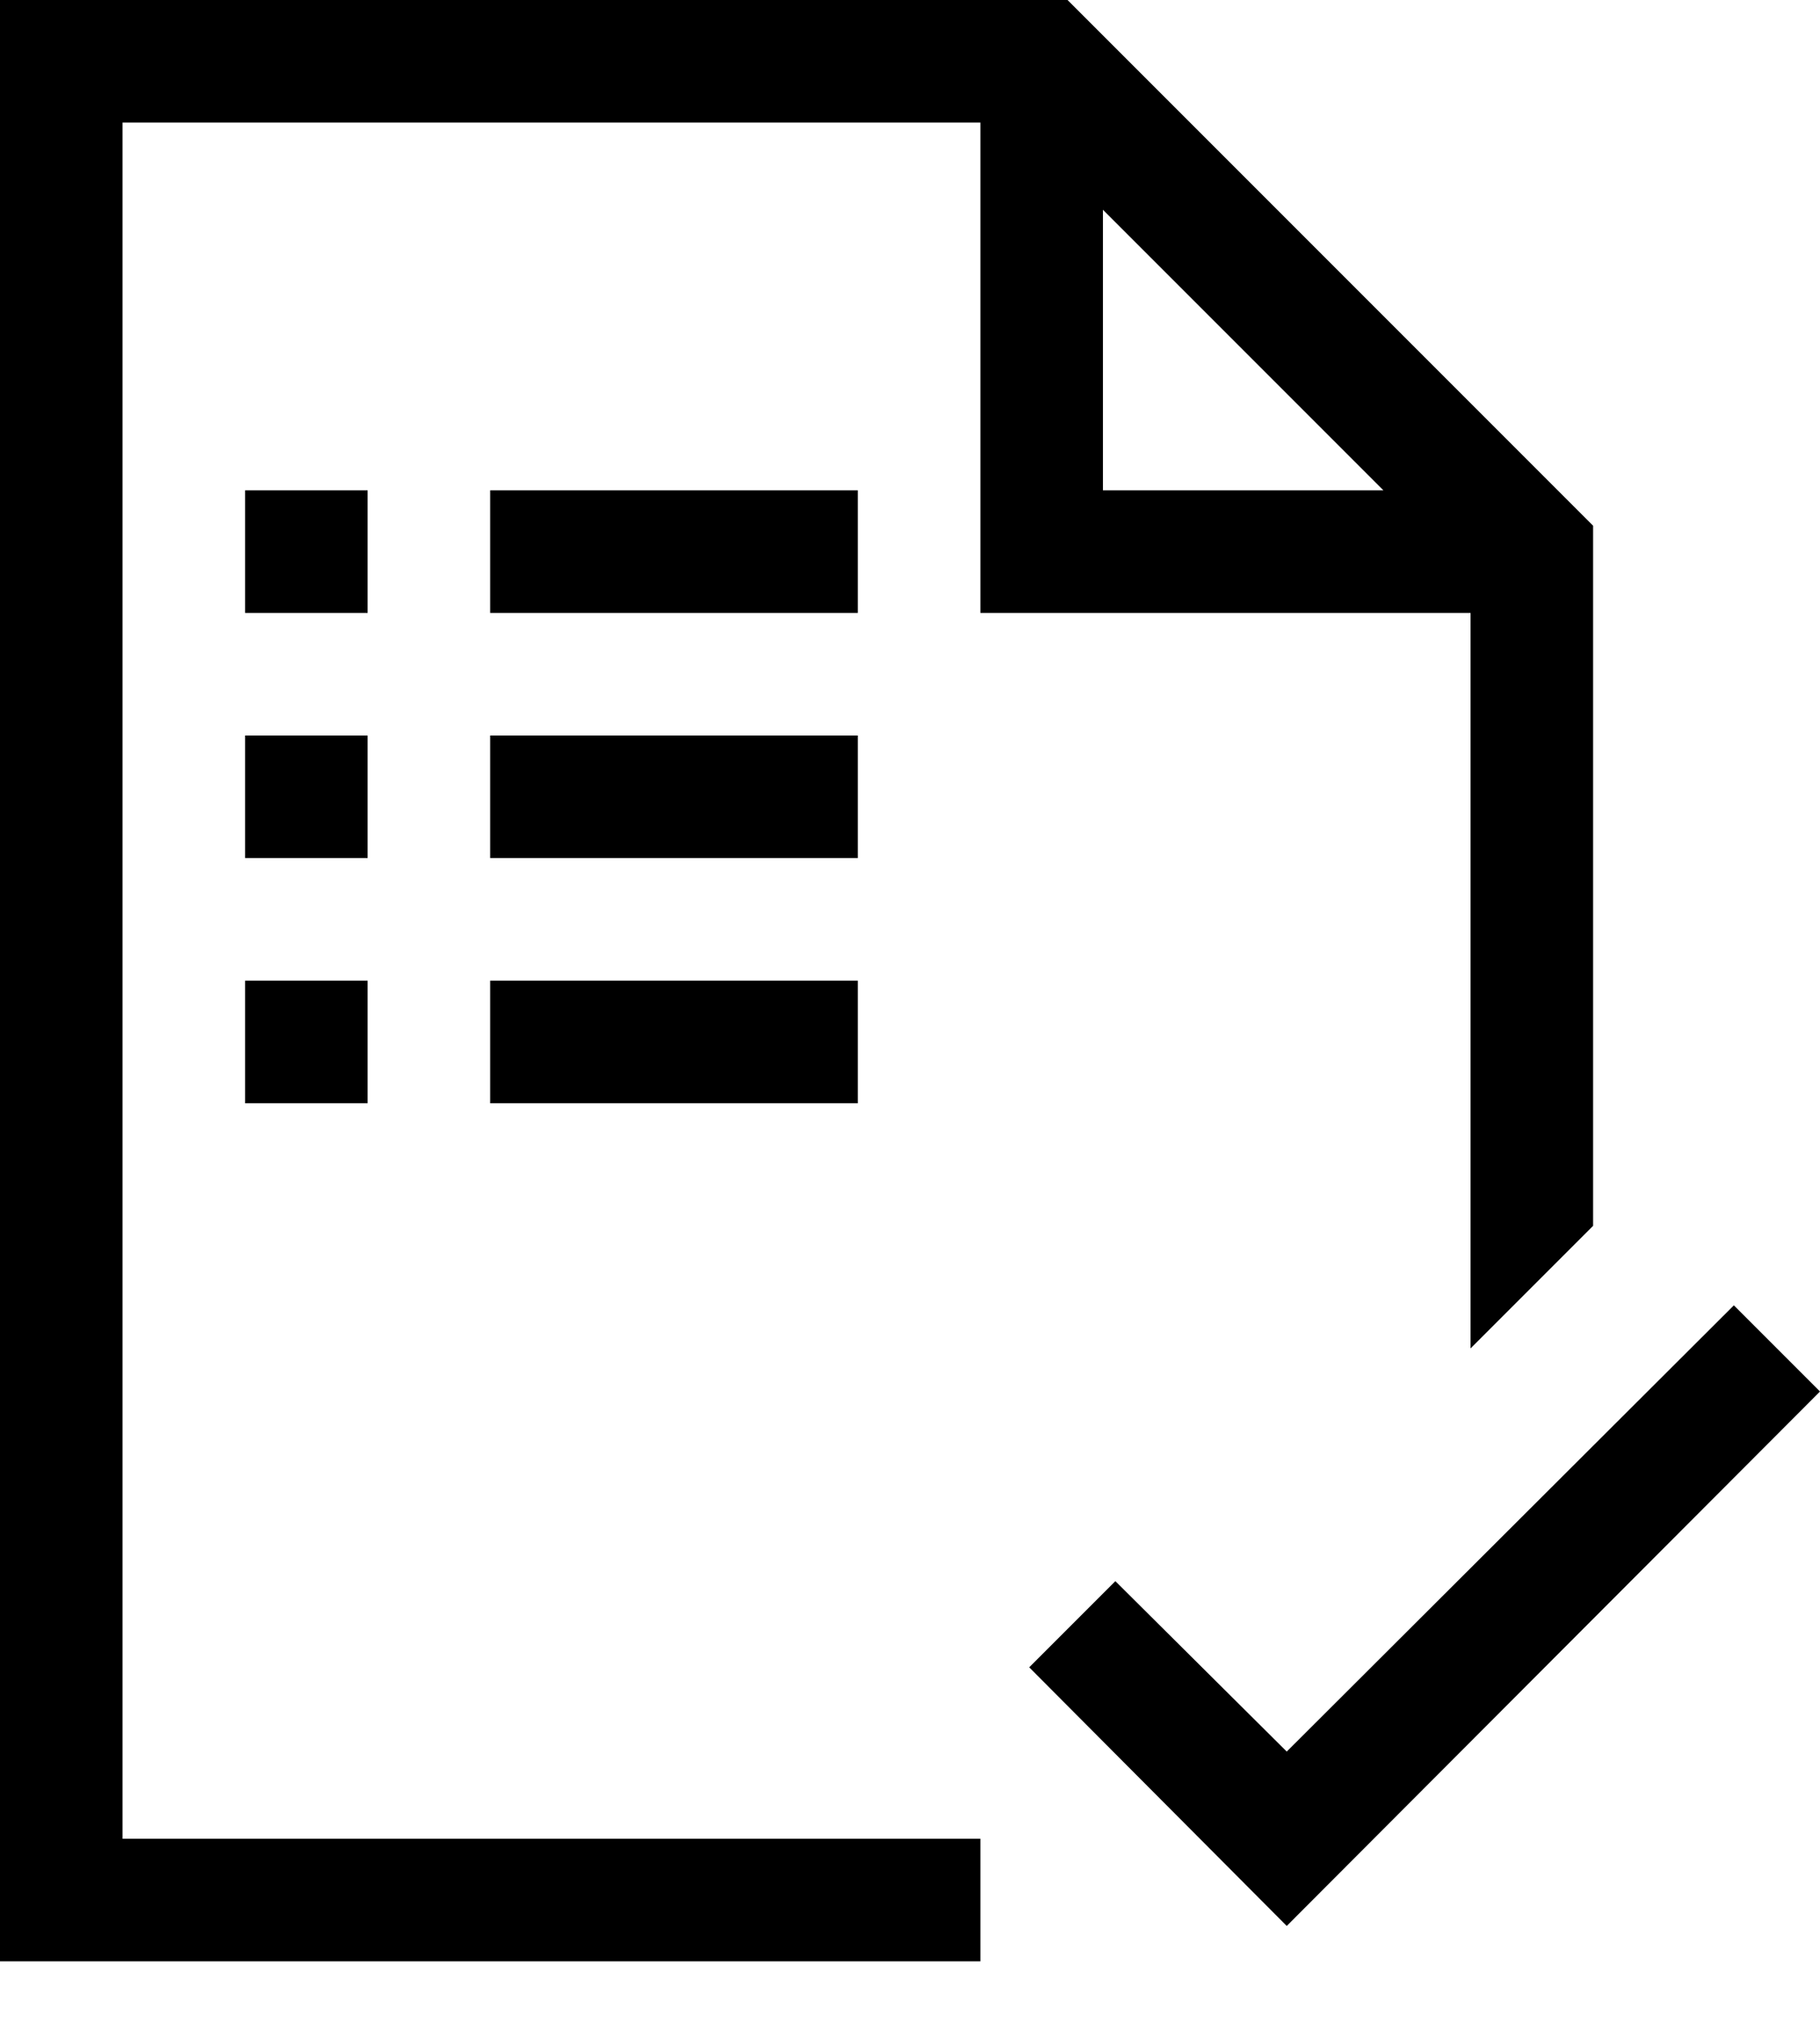<svg width="18" height="20" viewBox="0 0 18 20" fill="none" xmlns="http://www.w3.org/2000/svg">
<path d="M18 13.758L12.726 19.042L10.179 16.485L11.031 15.633L12.726 17.318L17.148 12.906L18 13.758ZM8.484 6.06H4.848V4.848H8.484V6.06ZM8.484 8.484H4.848V7.272H8.484V8.484ZM4.848 9.696H8.484V10.908H4.848V9.696ZM3.636 6.06H2.424V4.848H3.636V6.06ZM3.636 8.484H2.424V7.272H3.636V8.484ZM2.424 9.696H3.636V10.908H2.424V9.696ZM9.696 6.06V1.212H1.212V18.18H9.696V19.392H0V0H10.558L15.756 5.198V12.12L14.544 13.332V6.06H9.696ZM10.908 4.848H13.682L10.908 2.074V4.848Z" fill="black"/>
</svg>
